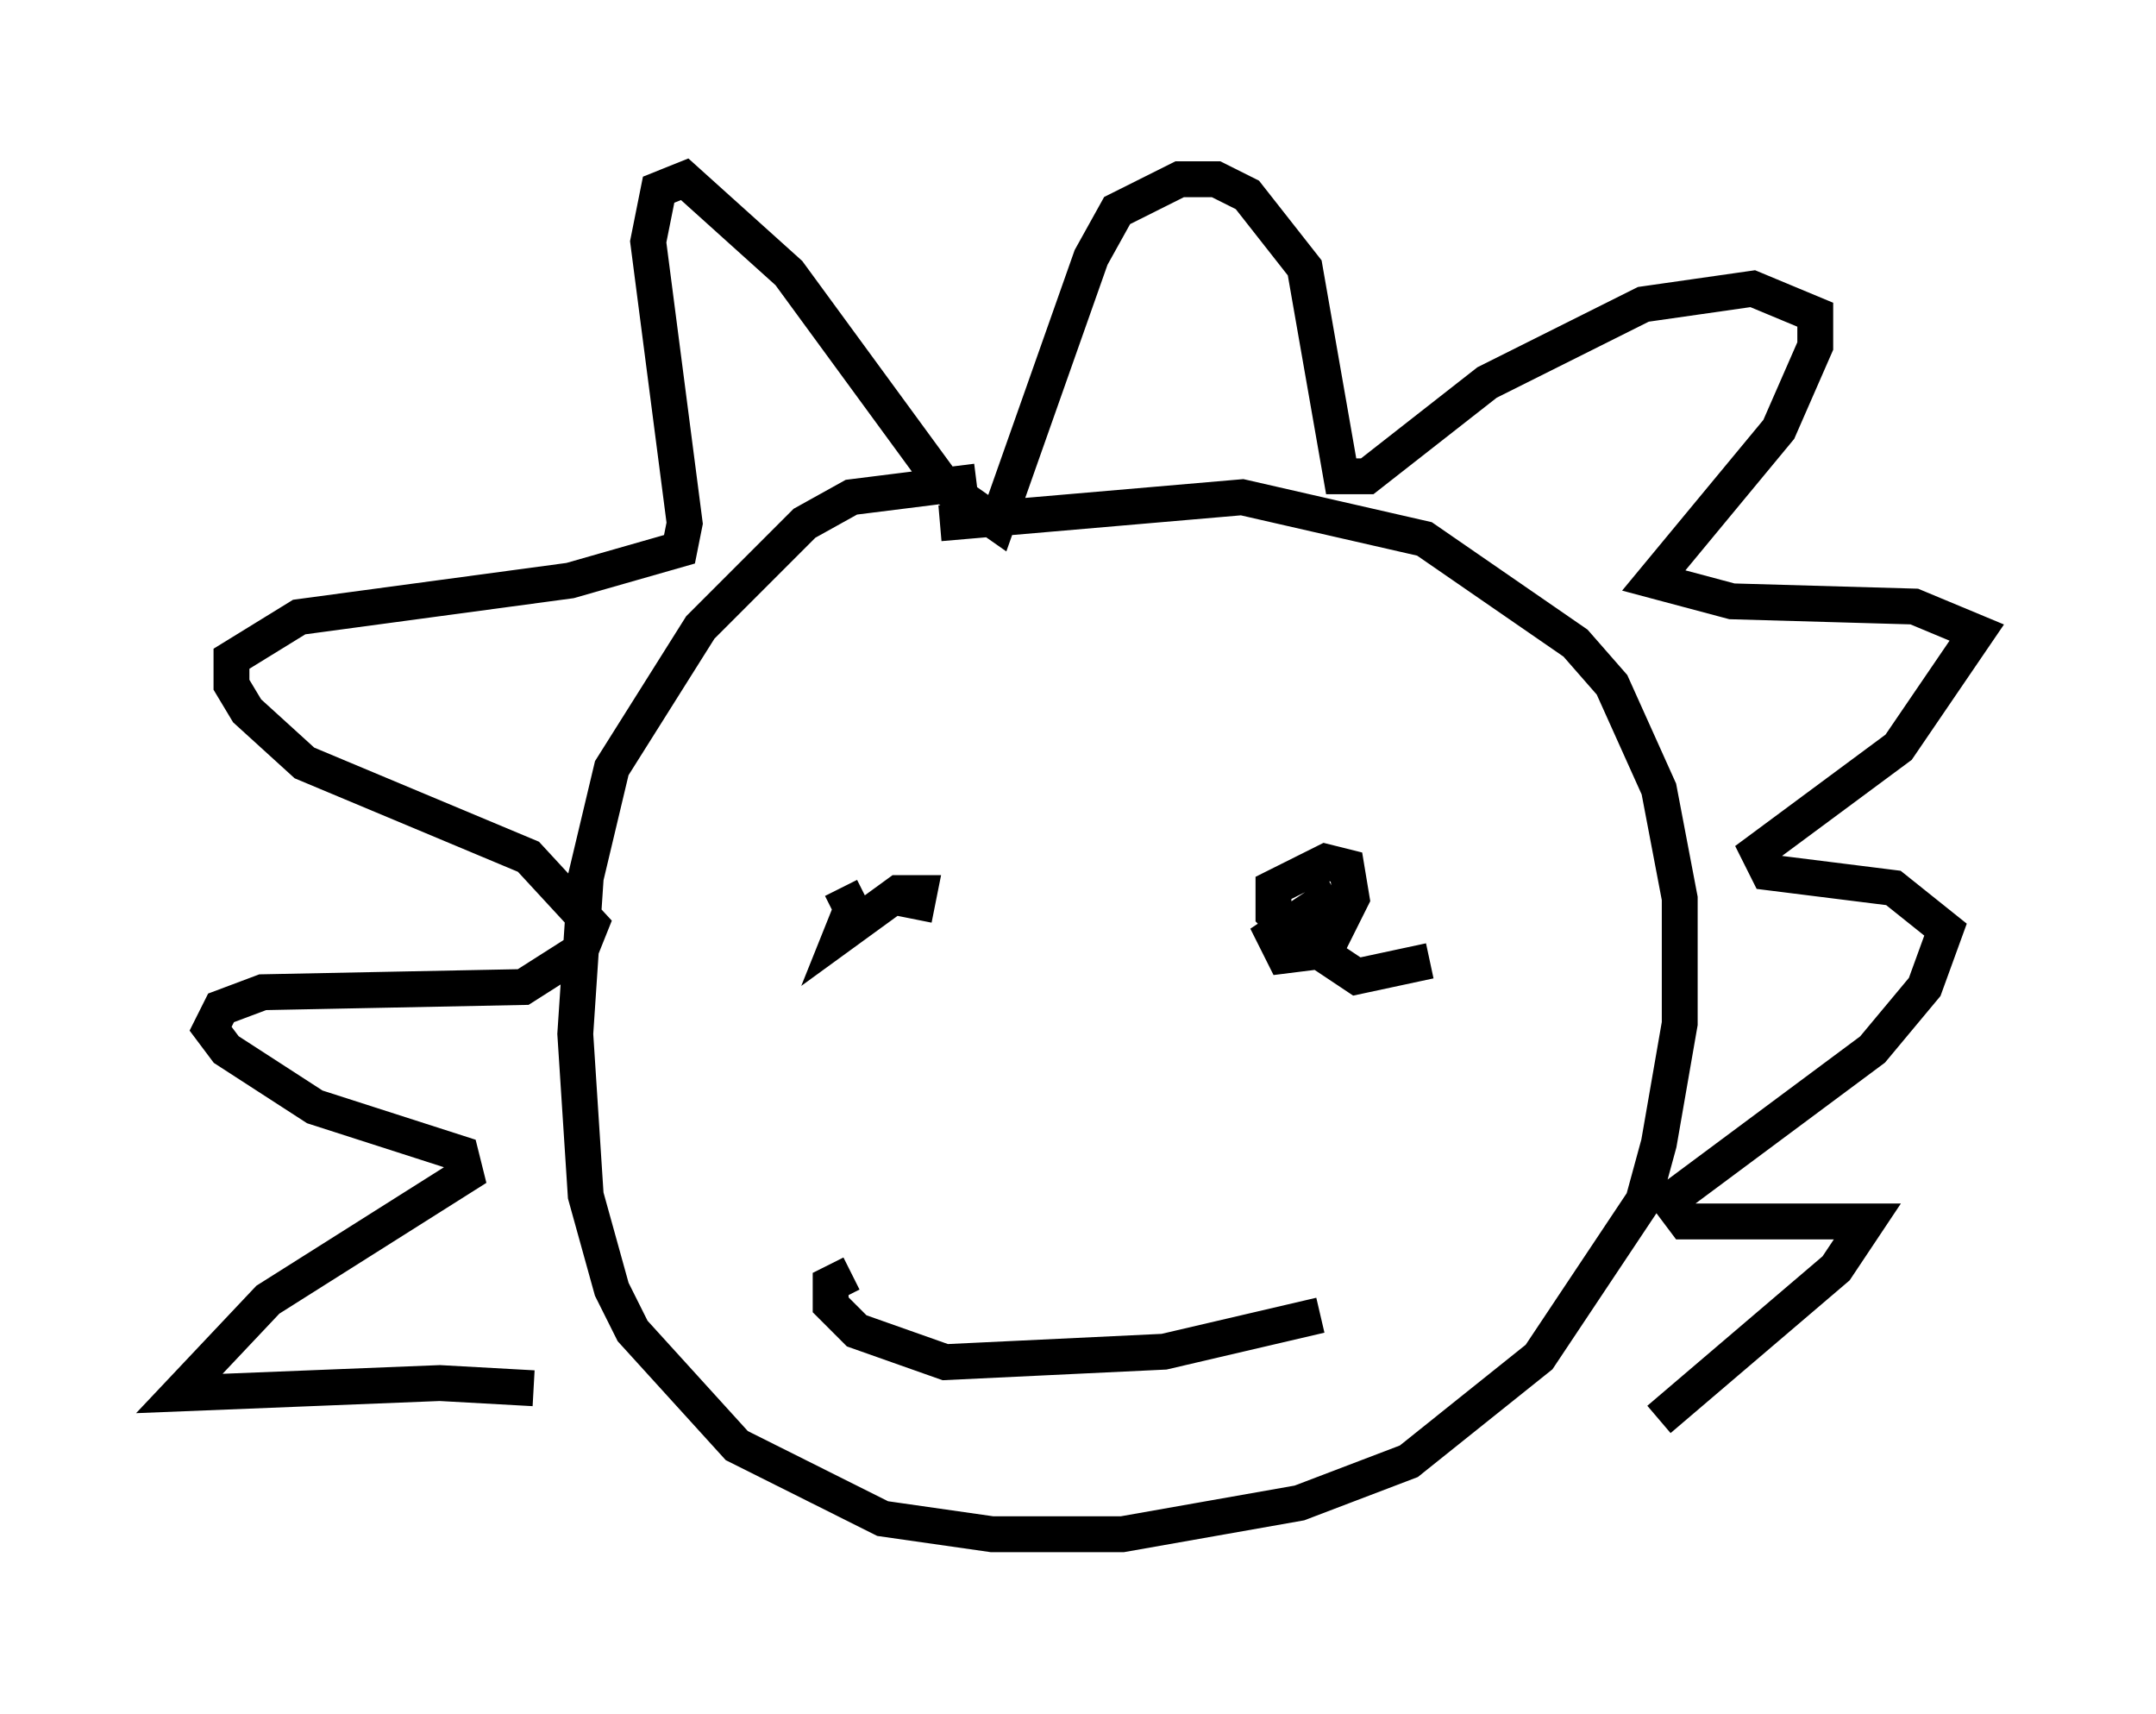 <?xml version="1.0" encoding="utf-8" ?>
<svg baseProfile="full" height="47.765" version="1.1" width="60.112" xmlns="http://www.w3.org/2000/svg" xmlns:ev="http://www.w3.org/2001/xml-events" xmlns:xlink="http://www.w3.org/1999/xlink"><defs /><rect fill="white" height="47.765" width="60.112" x="0" y="0" /><path d="M19.816, 16.765 m6.391, -2.179 l8.425, -0.726 5.084, 1.162 l4.212, 2.905 1.017, 1.162 l1.307, 2.905 0.581, 3.05 l0.0, 3.486 -0.581, 3.341 l-0.436, 1.598 -2.905, 4.358 l-3.631, 2.905 -3.05, 1.162 l-4.939, 0.872 -3.631, 0.0 l-3.05, -0.436 -4.067, -2.034 l-2.905, -3.196 -0.581, -1.162 l-0.726, -2.615 -0.291, -4.503 l0.291, -4.358 0.726, -3.05 l2.469, -3.922 2.905, -2.905 l1.307, -0.726 3.486, -0.436 m-12.346, 25.274 l-2.615, -0.145 -7.263, 0.291 l2.469, -2.615 5.52, -3.486 l-0.145, -0.581 -4.067, -1.307 l-2.469, -1.598 -0.436, -0.581 l0.291, -0.581 1.162, -0.436 l7.263, -0.145 1.598, -1.017 l0.291, -0.726 -1.743, -1.888 l-6.246, -2.615 -1.598, -1.453 l-0.436, -0.726 0.0, -0.726 l1.888, -1.162 7.553, -1.017 l3.05, -0.872 0.145, -0.726 l-1.017, -7.844 0.291, -1.453 l0.726, -0.291 2.905, 2.615 l4.358, 5.955 1.453, 1.017 l2.615, -7.408 0.726, -1.307 l1.743, -0.872 1.017, 0.0 l0.872, 0.436 1.598, 2.034 l1.017, 5.81 0.726, 0.0 l3.341, -2.615 4.358, -2.179 l3.05, -0.436 1.743, 0.726 l0.0, 0.872 -1.017, 2.324 l-3.486, 4.212 2.179, 0.581 l5.084, 0.145 1.743, 0.726 l-2.179, 3.196 -3.922, 2.905 l0.291, 0.581 3.486, 0.436 l1.453, 1.162 -0.581, 1.598 l-1.453, 1.743 -5.665, 4.212 l0.436, 0.581 5.084, 0.0 l-0.872, 1.307 -4.939, 4.212 m-22.804, -14.816 l0.291, 0.581 -0.291, 0.726 l1.598, -1.162 0.581, 0.0 l-0.145, 0.726 m14.38, 1.162 l-2.034, 0.436 -1.743, -1.162 l-0.581, -0.581 0.0, -0.726 l1.453, -0.726 0.581, 0.145 l0.145, 0.872 -0.726, 1.453 l-1.162, 0.145 -0.291, -0.581 l1.307, -0.872 0.291, 0.581 l-0.726, 0.872 m-12.637, 8.86 l-0.581, 0.291 0.0, 0.581 l0.726, 0.726 2.469, 0.872 l6.101, -0.291 4.358, -1.017 " fill="none" stroke="black" stroke-width="1" /></svg>